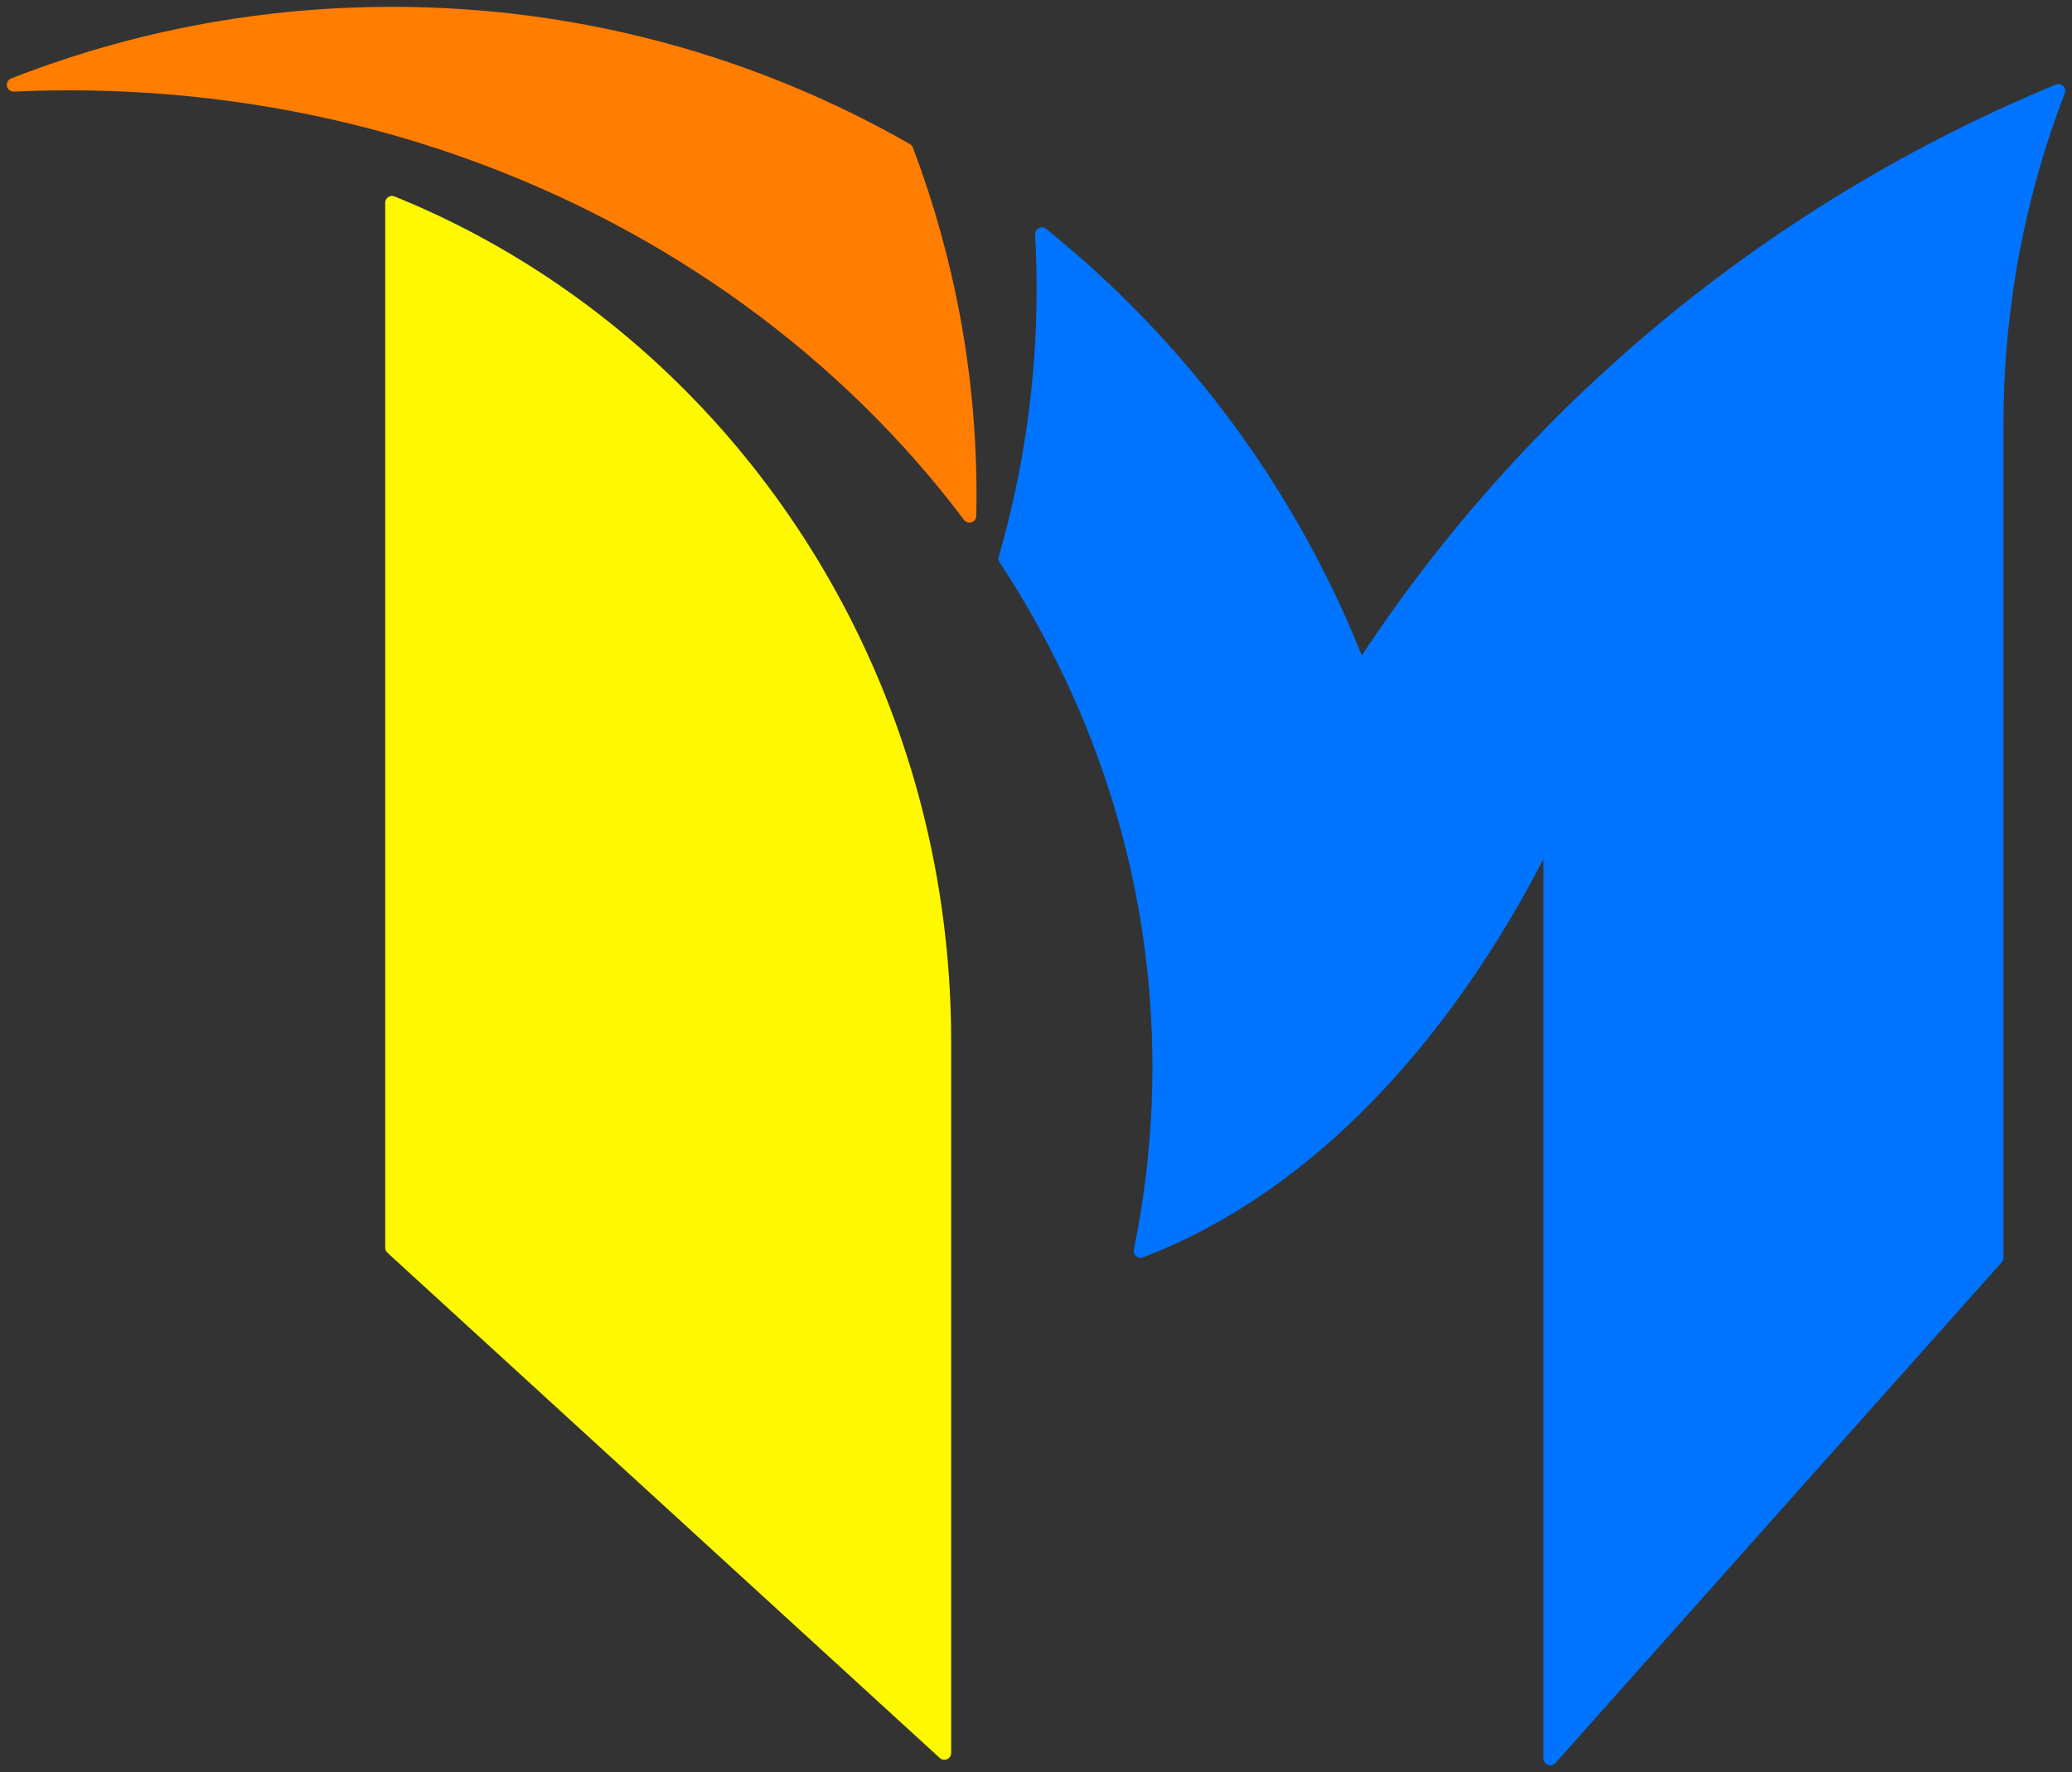 <svg width="152" height="130" viewBox="0 0 152 130" fill="none" xmlns="http://www.w3.org/2000/svg">
<rect x="0" y="0" width="152" height="130" fill="#333333" stroke="none"/>
<path d="M69.277 94.052V102.101V121.653V128.594L57.463 117.787L51.93 112.725L38.554 100.49L31.492 94.03L28.759 91.53V61.347V14.874C46.936 22.243 61.049 38.015 66.652 57.582C66.814 58.147 66.968 58.716 67.116 59.288C68.525 64.748 69.277 70.486 69.277 76.406V94.052Z" fill="#FFF900" stroke="#FFF900" stroke-miterlimit="10" stroke-linecap="round" stroke-linejoin="round"/>
<path d="M83.669 91.768C83.835 90.962 83.986 90.151 84.123 89.337C84.728 85.729 85.042 82.035 85.042 78.273C85.042 64.64 80.92 51.882 73.748 40.976C75.576 34.644 76.545 28.025 76.545 21.213C76.545 19.862 76.507 18.517 76.431 17.182C86.801 25.527 94.933 36.537 99.787 49.17C103.837 42.919 108.511 37.096 113.723 31.787C114.261 31.239 114.805 30.696 115.354 30.159C118.232 27.346 121.263 24.686 124.436 22.192C131.187 16.886 138.576 12.331 146.472 8.655C147.963 7.961 149.473 7.298 151 6.668C148.078 14.244 146.472 22.512 146.472 31.169V35.889V72.601V92.262L113.728 129V108.19V60.911C106.623 75.42 96.679 86.207 85.232 91.135C84.714 91.358 84.193 91.569 83.669 91.768Z" fill="#0073FF" stroke="#0074FF" stroke-miterlimit="10" stroke-linecap="round" stroke-linejoin="round"/>
<path d="M17.086 6.94C13.175 6.405 9.171 6.127 5.097 6.127C3.723 6.127 2.357 6.159 1 6.221C6.158 4.2 11.591 2.725 17.227 1.868C20.987 1.296 24.839 1 28.759 1C42.495 1 55.381 4.639 66.504 11.004C69.512 18.973 71.136 27.469 71.136 36.287C71.136 36.806 71.131 37.323 71.119 37.839C62.109 25.858 49.262 16.454 34.188 11.094C28.752 9.16 23.026 7.753 17.086 6.94Z" fill="#FF7D00" stroke="#FF7D00" stroke-miterlimit="10" stroke-linecap="round" stroke-linejoin="round"/>
</svg>
